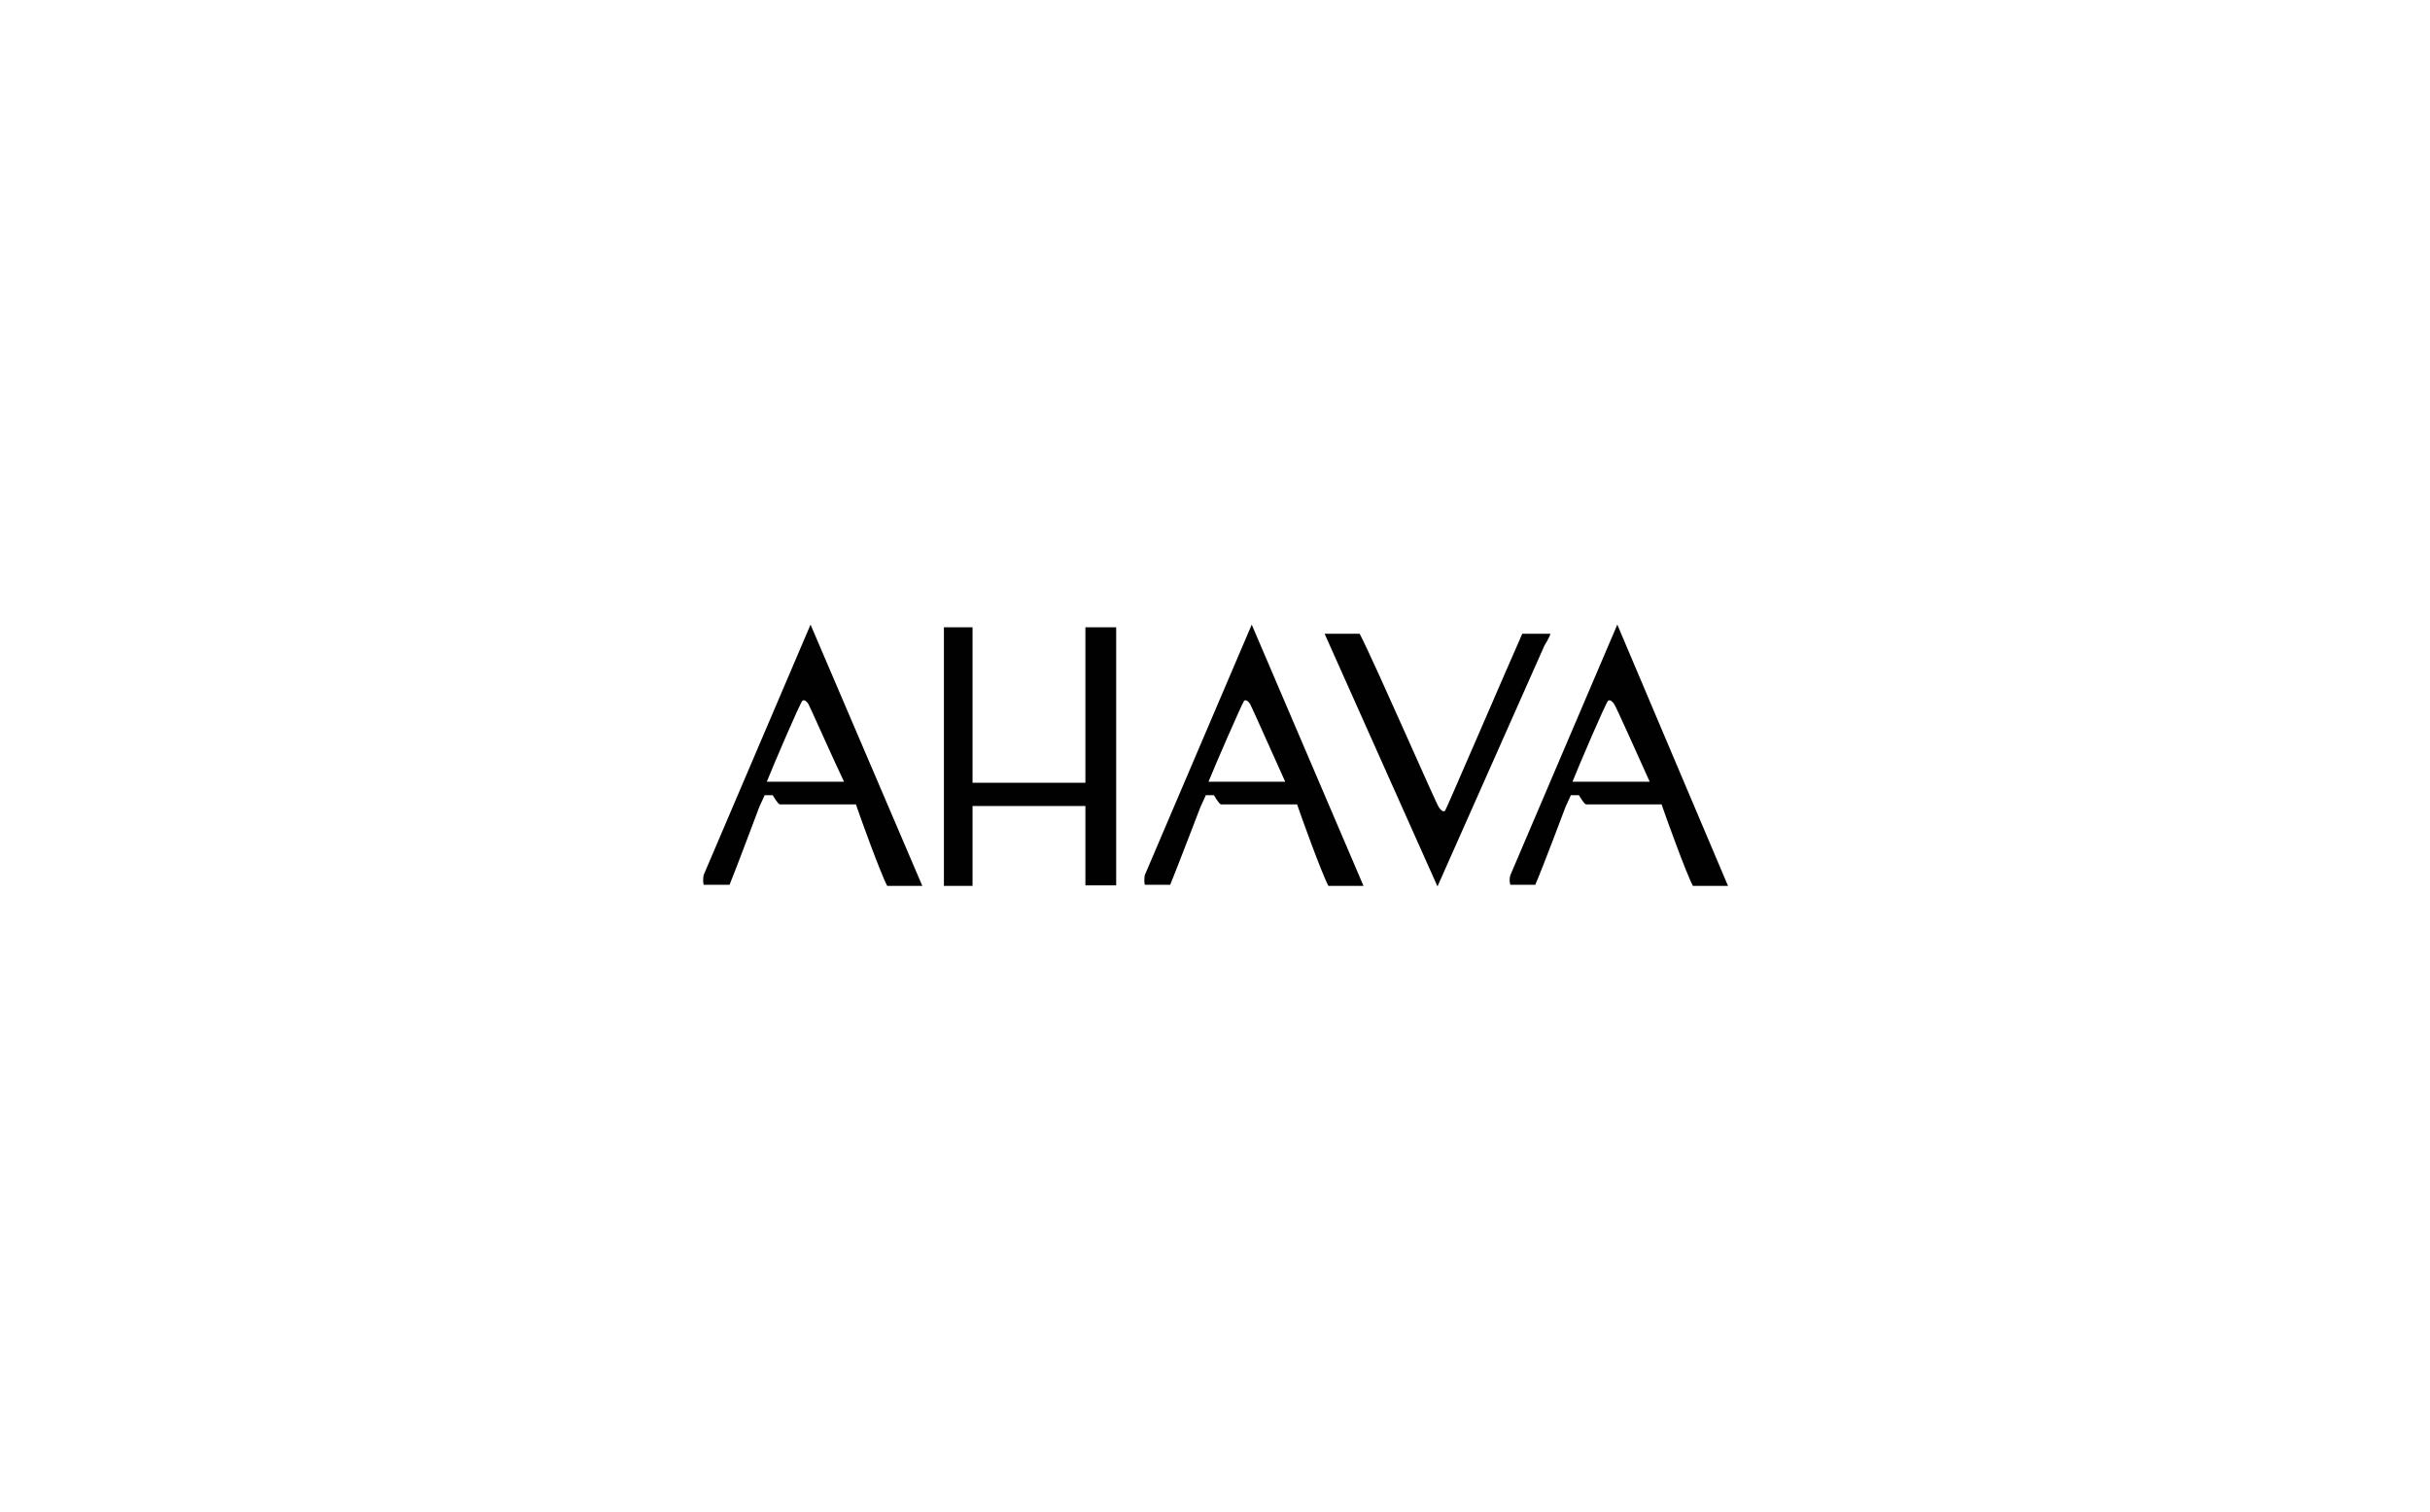 <?xml version="1.0" encoding="utf-8"?>
<!-- Generator: Adobe Illustrator 21.0.2, SVG Export Plug-In . SVG Version: 6.00 Build 0)  -->
<svg version="1.1" id="Layer_1" xmlns="http://www.w3.org/2000/svg" xmlns:xlink="http://www.w3.org/1999/xlink" x="0px" y="0px"
	 viewBox="0 0 450 280" style="enable-background:new 0 0 450 280;" xml:space="preserve">
<style type="text/css">
	.st0{fill:#010101;}
</style>
<path class="st0" d="M231.5,130.4c-0.2-0.3-0.7-0.9-1.1-0.6c-0.3,0.3-5.4,12-6.6,15c0,0,0,0,0.6,0H238
	C236,140.4,231.7,130.7,231.5,130.4 M252.5,164.1H246c-1.2-2.2-5.2-13.3-5.8-15.1h-14.1c-0.4-0.1-1.3-1.7-1.3-1.7h-1.5l-1,2.2
	c0,0-4.6,12-5.6,14.4h-4.7c-0.2-0.9,0-1.8,0-1.8l19.8-46.4L252.5,164.1z M149.7,130.4c-0.2-0.3-0.7-0.9-1.1-0.6
	c-0.4,0.3-5.4,12-6.6,15c0,0,0,0,0.6,0h13.7C154.2,140.4,149.9,130.7,149.7,130.4 M170.8,164.1h-6.5c-1.2-2.2-5.2-13.3-5.8-15.1
	h-14.1c-0.4-0.1-1.3-1.7-1.3-1.7h-1.5l-1,2.2c0,0-4.5,12-5.5,14.4h-4.8c-0.2-0.9,0-1.8,0-1.8l19.8-46.4L170.8,164.1z M174.8,116.2
	h5.3V145h20.9v-28.8h5.7V164h-5.7v-14.7h-20.9v14.8h-5.3V116.2z M281.9,117.4h5.2c0,0.4-1.1,2.2-1.1,2.2l-19.8,44.6l-20.9-46.8h6.5
	c3.3,6.5,14.4,32.1,14.7,32.2c0.2,0.3,0.7,0.9,1.1,0.6C267.8,150,279.1,123.7,281.9,117.4 M320,164.1h-6.5
	c-1.2-2.2-5.2-13.3-5.8-15.1h-14c-0.4-0.1-1.3-1.7-1.3-1.7h-1.5l-1,2.2c0,0-4.5,12-5.6,14.4h-4.6c-0.3-0.9,0-1.8,0-1.8l19.8-46.4
	L320,164.1z M298.9,130.4c-0.2-0.3-0.7-0.9-1.1-0.6c-0.4,0.3-5.4,12-6.6,15c0,0,0,0,0.6,0h13.7C303.5,140.4,299.2,130.7,298.9,130.4
	"/>
</svg>
